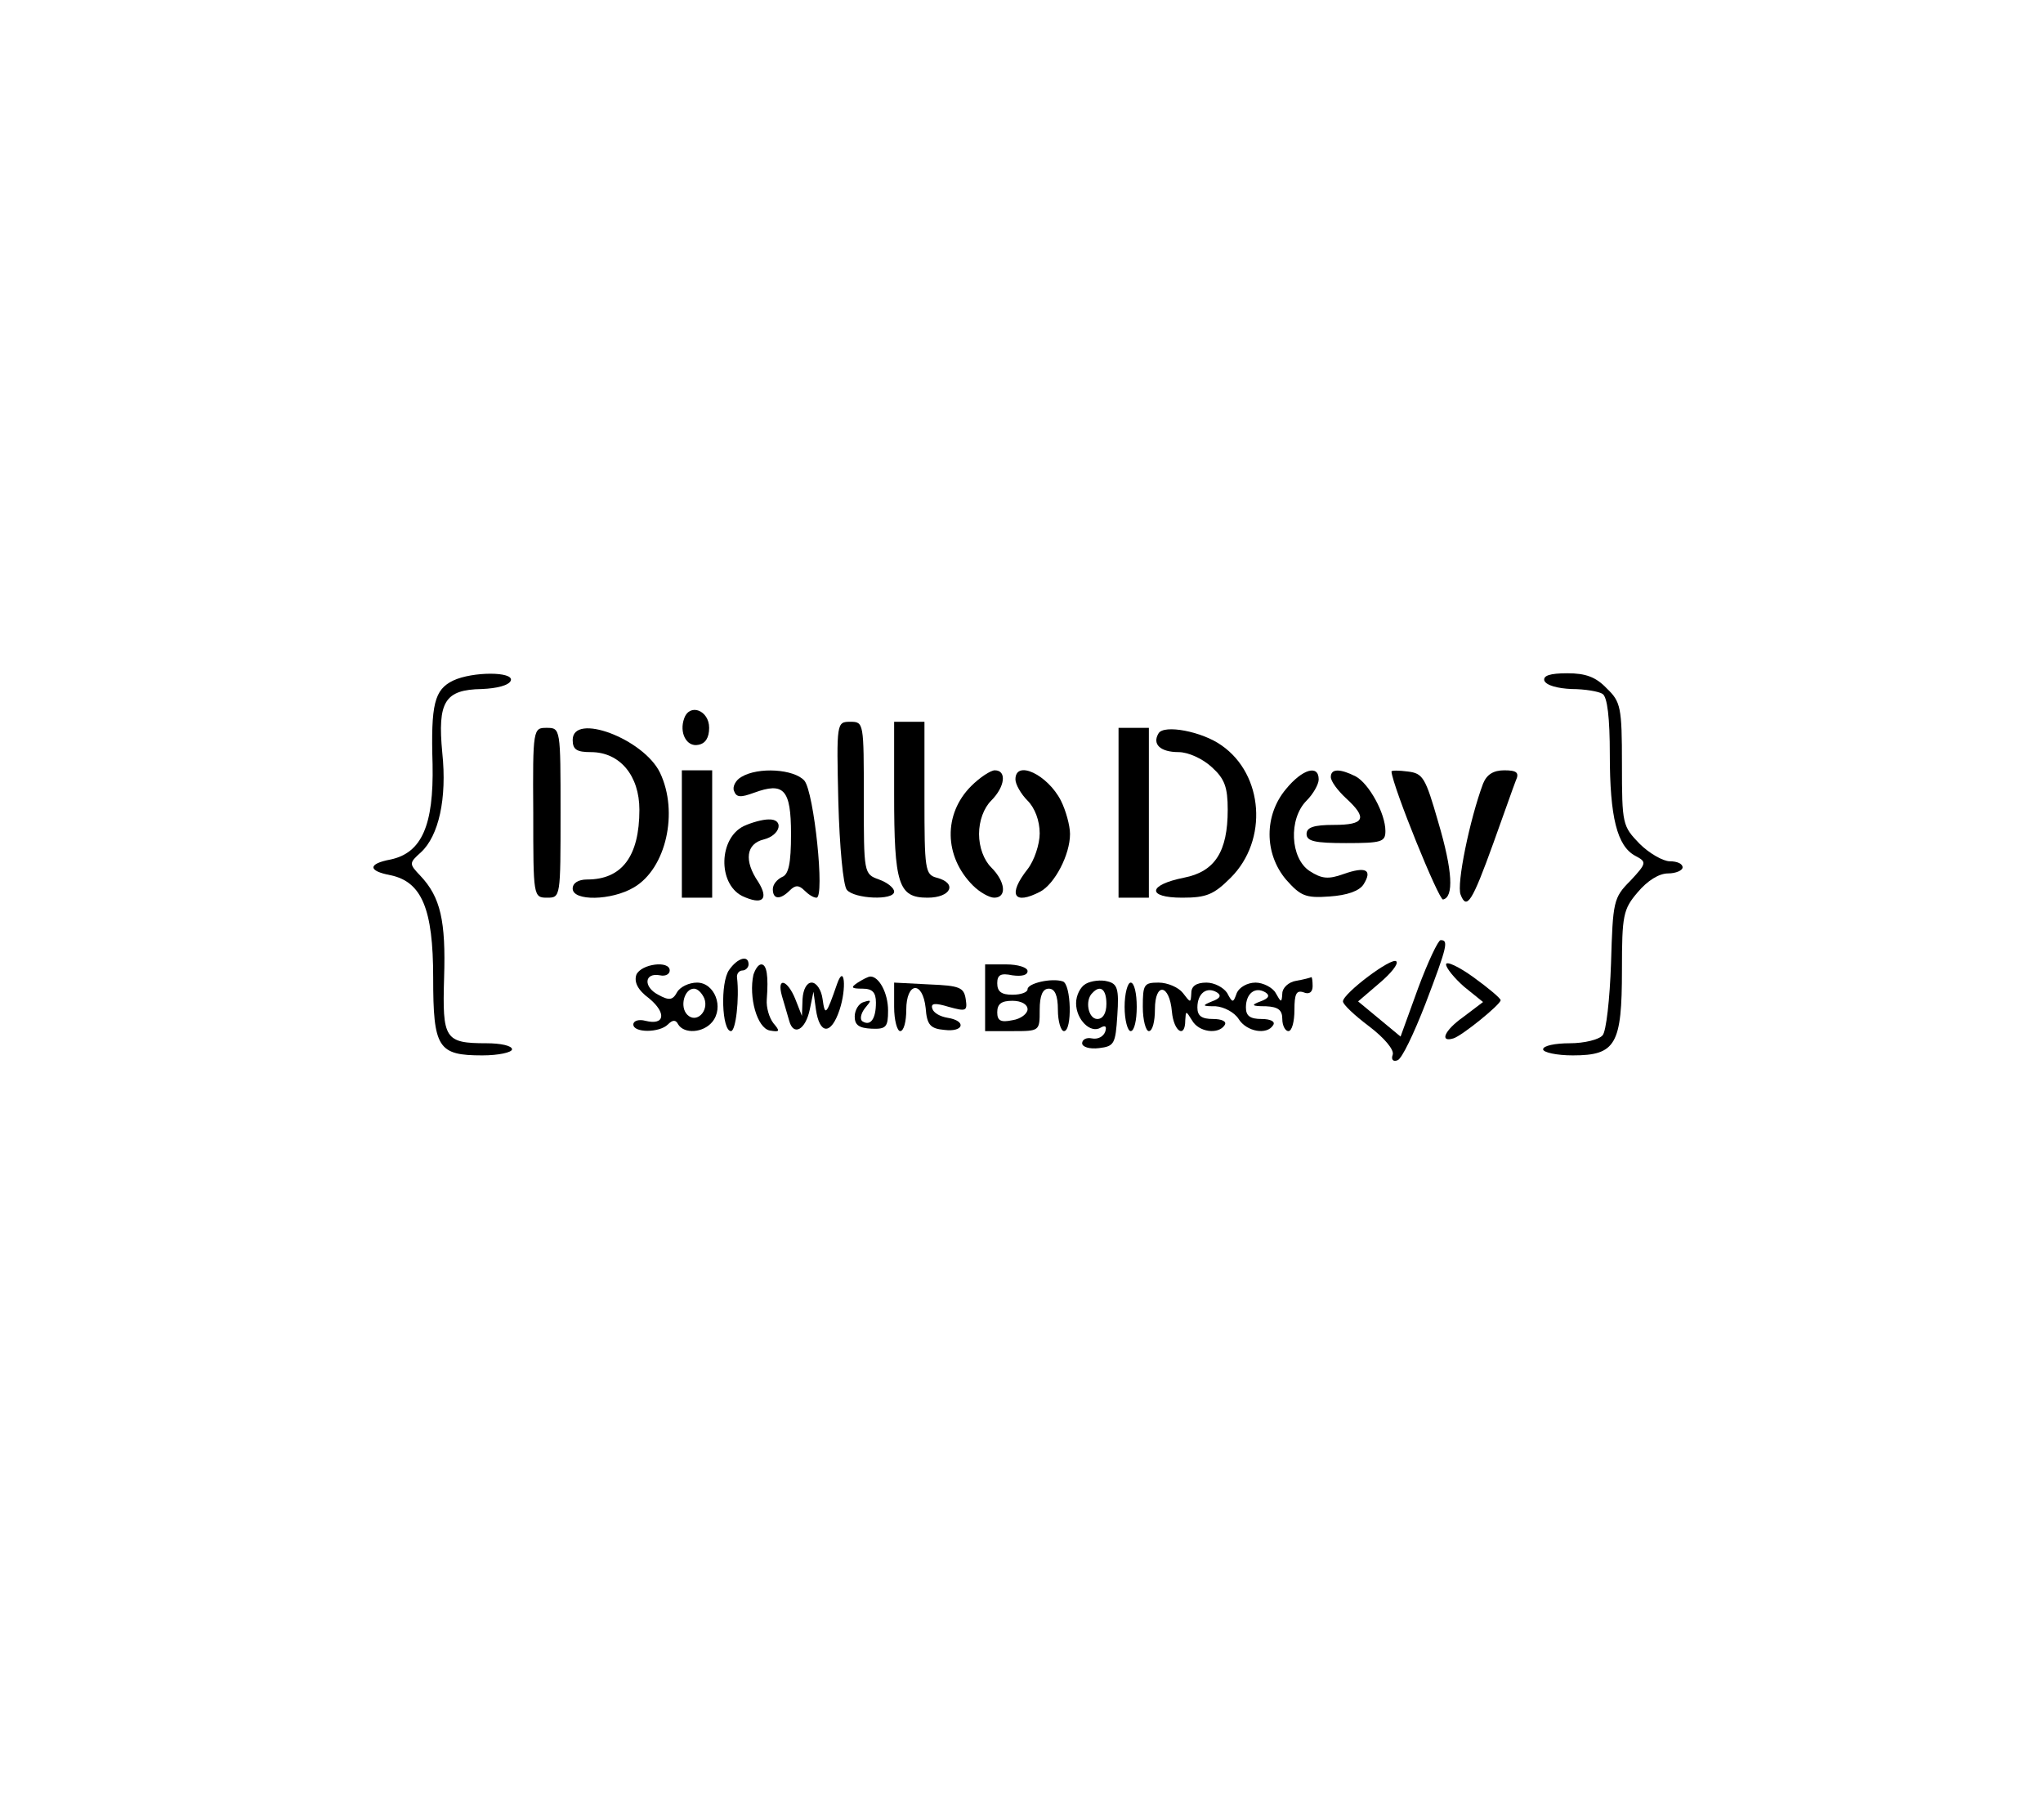 <?xml version="1.0" standalone="no"?>
<!DOCTYPE svg PUBLIC "-//W3C//DTD SVG 20010904//EN"
 "http://www.w3.org/TR/2001/REC-SVG-20010904/DTD/svg10.dtd">
<svg version="1.0" xmlns="http://www.w3.org/2000/svg"
 width="35.93" height="32" viewBox="0 0 300 300"
 preserveAspectRatio="xMidYMid meet">
<g transform="translate(0,300) scale(0.1,-0.1)"
fill="#000000" stroke="none">
<path d="M563 1878 c-31 -15 -37 -39 -34 -138 2 -101 -18 -146 -69 -157 -38
-7 -38 -19 0 -26 51 -11 70 -55 70 -169 0 -116 8 -128 81 -128 27 0 49 5 49
10 0 6 -19 10 -42 10 -69 0 -73 7 -70 108 3 94 -6 133 -39 168 -19 20 -19 21
1 39 29 27 43 88 35 164 -8 84 4 104 65 105 25 1 45 6 48 14 5 15 -63 15 -95
0z"/>
<path d="M2362 1878 c3 -8 22 -13 45 -14 22 0 45 -4 51 -8 8 -5 12 -40 12
-100 0 -103 12 -151 42 -167 19 -10 19 -12 -8 -41 -28 -28 -29 -34 -32 -136
-2 -59 -8 -113 -14 -119 -6 -7 -30 -13 -54 -13 -24 0 -44 -4 -44 -10 0 -5 22
-10 49 -10 71 0 81 18 81 141 0 90 2 100 26 128 16 19 35 31 50 31 13 0 24 5
24 10 0 6 -9 10 -21 10 -11 0 -34 13 -50 29 -28 29 -29 32 -29 131 0 94 -2
103 -25 125 -18 19 -35 25 -65 25 -29 0 -40 -4 -38 -12z"/>
<path d="M944 1816 c-9 -24 4 -48 23 -44 12 2 18 12 18 28 0 29 -32 41 -41 16z"/>
<path d="M1198 1678 c2 -74 8 -138 14 -145 12 -15 78 -18 78 -3 0 6 -11 15
-25 20 -25 9 -25 10 -25 135 0 123 0 125 -22 125 -23 0 -23 -1 -20 -132z"/>
<path d="M1290 1691 c0 -149 7 -171 55 -171 39 0 50 24 15 33 -19 5 -20 14
-20 131 l0 126 -25 0 -25 0 0 -119z"/>
<path d="M695 1660 c0 -138 0 -140 23 -140 22 0 22 1 22 140 0 139 0 140 -23
140 -22 0 -23 -1 -22 -140z"/>
<path d="M760 1780 c0 -16 7 -20 30 -20 48 0 80 -39 80 -95 0 -77 -29 -115
-86 -115 -15 0 -24 -6 -24 -15 0 -21 64 -20 101 2 53 31 74 124 43 189 -27 56
-144 100 -144 54z"/>
<path d="M1660 1660 l0 -140 25 0 25 0 0 140 0 140 -25 0 -25 0 0 -140z"/>
<path d="M1726 1791 c-11 -18 3 -31 33 -31 16 0 40 -11 55 -25 21 -19 26 -33
26 -70 0 -69 -21 -102 -72 -112 -60 -12 -62 -33 -3 -33 40 0 52 5 80 33 62 62
54 170 -15 218 -32 23 -95 35 -104 20z"/>
<path d="M940 1625 l0 -105 25 0 25 0 0 105 0 105 -25 0 -25 0 0 -105z"/>
<path d="M1038 1719 c-9 -5 -15 -16 -12 -23 4 -11 11 -11 33 -3 49 18 61 6 61
-68 0 -49 -4 -67 -15 -71 -8 -4 -15 -12 -15 -20 0 -17 12 -18 28 -2 9 9 15 9
24 0 7 -7 15 -12 20 -12 14 0 -4 174 -20 193 -17 19 -76 23 -104 6z"/>
<path d="M1417 1704 c-46 -46 -45 -116 3 -164 11 -11 27 -20 35 -20 21 0 19
26 -5 50 -12 12 -20 33 -20 55 0 22 8 43 20 55 23 23 26 50 6 50 -7 0 -25 -12
-39 -26z"/>
<path d="M1490 1715 c0 -8 9 -24 20 -35 12 -12 20 -33 20 -54 0 -18 -9 -45
-20 -59 -33 -42 -23 -60 21 -37 24 13 49 61 49 95 0 14 -7 39 -15 55 -22 43
-75 68 -75 35z"/>
<path d="M1936 1699 c-36 -43 -36 -106 0 -149 24 -27 32 -31 72 -28 29 2 49 9
56 20 15 24 4 30 -33 17 -25 -9 -36 -8 -56 5 -32 21 -35 86 -5 116 11 11 20
27 20 35 0 25 -27 17 -54 -16z"/>
<path d="M2010 1719 c0 -7 11 -22 25 -35 36 -33 31 -44 -20 -44 -33 0 -45 -4
-45 -15 0 -12 14 -15 65 -15 59 0 65 2 65 20 0 29 -27 78 -49 90 -26 13 -41
13 -41 -1z"/>
<path d="M2110 1728 c2 -25 78 -212 85 -211 18 4 16 47 -8 128 -21 73 -25 80
-50 83 -15 2 -27 2 -27 0z"/>
<path d="M2261 1708 c-22 -59 -44 -166 -37 -183 10 -26 19 -12 54 85 17 47 33
93 37 103 6 13 2 17 -19 17 -18 0 -29 -7 -35 -22z"/>
<path d="M1042 1638 c-41 -20 -43 -94 -3 -115 34 -16 45 -6 27 23 -24 35 -20
63 9 70 28 7 34 34 8 33 -10 0 -28 -5 -41 -11z"/>
<path d="M2154 1371 l-29 -80 -35 29 -35 29 35 30 c19 16 32 32 28 36 -7 8
-88 -53 -88 -66 0 -5 19 -23 43 -41 25 -19 42 -39 39 -47 -3 -8 1 -12 8 -9 7
2 27 44 46 93 37 97 38 105 25 105 -4 0 -21 -36 -37 -79z"/>
<path d="M1018 1401 c-15 -21 -12 -101 3 -101 8 0 14 54 10 88 -1 6 3 12 9 12
5 0 10 5 10 10 0 16 -18 11 -32 -9z"/>
<path d="M2200 1410 c0 -6 14 -23 30 -37 l31 -25 -33 -25 c-31 -22 -39 -42
-16 -35 14 4 78 56 78 63 0 3 -20 20 -45 38 -25 18 -45 27 -45 21z"/>
<path d="M865 1393 c-4 -12 2 -25 21 -39 29 -24 26 -45 -6 -37 -11 3 -20 0
-20 -6 0 -14 43 -14 57 0 8 8 13 8 17 0 10 -16 41 -14 56 4 20 24 4 65 -25 65
-13 0 -28 -7 -33 -16 -7 -13 -13 -14 -31 -4 -25 13 -23 37 3 32 9 -2 16 2 16
8 0 17 -47 11 -55 -7z m112 -39 c8 -21 -13 -42 -28 -27 -13 13 -5 43 11 43 6
0 13 -7 17 -16z"/>
<path d="M1058 1393 c-8 -37 6 -88 27 -92 17 -3 17 -1 6 12 -7 9 -12 26 -11
39 3 39 0 58 -9 58 -5 0 -10 -8 -13 -17z"/>
<path d="M1440 1355 l0 -55 45 0 c45 0 45 0 45 35 0 24 5 35 15 35 10 0 15
-11 15 -35 0 -19 5 -35 10 -35 14 0 12 78 -2 82 -18 6 -58 -3 -58 -13 0 -5
-11 -9 -25 -9 -18 0 -25 5 -25 19 0 14 6 17 25 13 15 -2 25 0 25 7 0 6 -16 11
-35 11 l-35 0 0 -55z m70 -19 c0 -7 -11 -16 -25 -18 -19 -4 -25 -1 -25 13 0
14 7 19 25 19 15 0 25 -6 25 -14z"/>
<path d="M1196 1378 c-18 -52 -20 -54 -24 -25 -2 15 -10 27 -18 27 -8 0 -14
-11 -15 -27 l-1 -28 -11 28 c-13 32 -31 37 -22 5 4 -13 9 -31 12 -41 7 -26 27
-15 34 19 l6 29 4 -29 c6 -42 25 -43 39 -1 12 36 8 77 -4 43z"/>
<path d="M1230 1380 c-12 -8 -11 -10 8 -10 16 0 22 -6 22 -23 0 -27 -9 -39
-22 -31 -5 3 -3 13 4 22 11 13 11 14 -2 10 -8 -2 -15 -13 -15 -24 0 -14 7 -19
28 -20 24 -1 27 3 27 30 0 29 -15 56 -29 56 -4 0 -13 -5 -21 -10z"/>
<path d="M1606 1378 c-9 -5 -16 -19 -16 -32 0 -27 24 -51 41 -40 7 4 10 2 7
-7 -3 -8 -12 -13 -22 -11 -9 2 -16 -2 -16 -8 0 -6 12 -10 28 -8 25 3 27 7 30
54 3 44 0 52 -16 56 -11 3 -27 1 -36 -4z m34 -33 c0 -16 -6 -25 -15 -25 -15 0
-21 31 -8 43 13 14 23 6 23 -18z"/>
<path d="M1953 1383 c-13 -2 -23 -12 -23 -21 -1 -16 -2 -15 -11 1 -5 9 -21 17
-33 17 -14 0 -27 -8 -31 -17 -6 -17 -7 -17 -16 0 -6 9 -21 17 -34 17 -17 0
-25 -6 -25 -17 -1 -17 -1 -17 -14 0 -7 9 -25 17 -40 17 -24 0 -26 -3 -26 -40
0 -22 5 -40 10 -40 6 0 10 16 10 36 0 45 24 42 28 -4 3 -33 22 -45 22 -14 1
16 1 16 11 0 11 -20 44 -24 54 -8 4 6 -5 10 -19 10 -19 0 -26 5 -26 19 0 23
15 35 32 25 8 -5 6 -10 -8 -15 -17 -7 -16 -8 6 -8 14 -1 31 -10 38 -21 13 -21
47 -27 57 -10 4 6 -5 10 -19 10 -19 0 -26 5 -26 19 0 23 15 35 32 25 8 -5 6
-10 -8 -15 -16 -6 -15 -8 9 -8 20 -1 27 -6 27 -21 0 -11 5 -20 10 -20 6 0 10
16 10 35 0 26 3 33 15 29 9 -4 15 0 15 10 0 9 -1 15 -2 15 -2 -1 -13 -4 -25
-6z"/>
<path d="M1290 1340 c0 -22 5 -40 10 -40 6 0 10 16 10 35 0 46 27 49 32 3 2
-28 8 -34 31 -36 32 -4 37 15 5 20 -12 2 -23 8 -25 15 -3 9 4 10 27 3 29 -8
31 -7 28 13 -3 19 -10 22 -60 24 l-58 3 0 -40z"/>
<path d="M1670 1340 c0 -22 5 -40 10 -40 6 0 10 18 10 40 0 22 -4 40 -10 40
-5 0 -10 -18 -10 -40z"/>
</g>
</svg>
